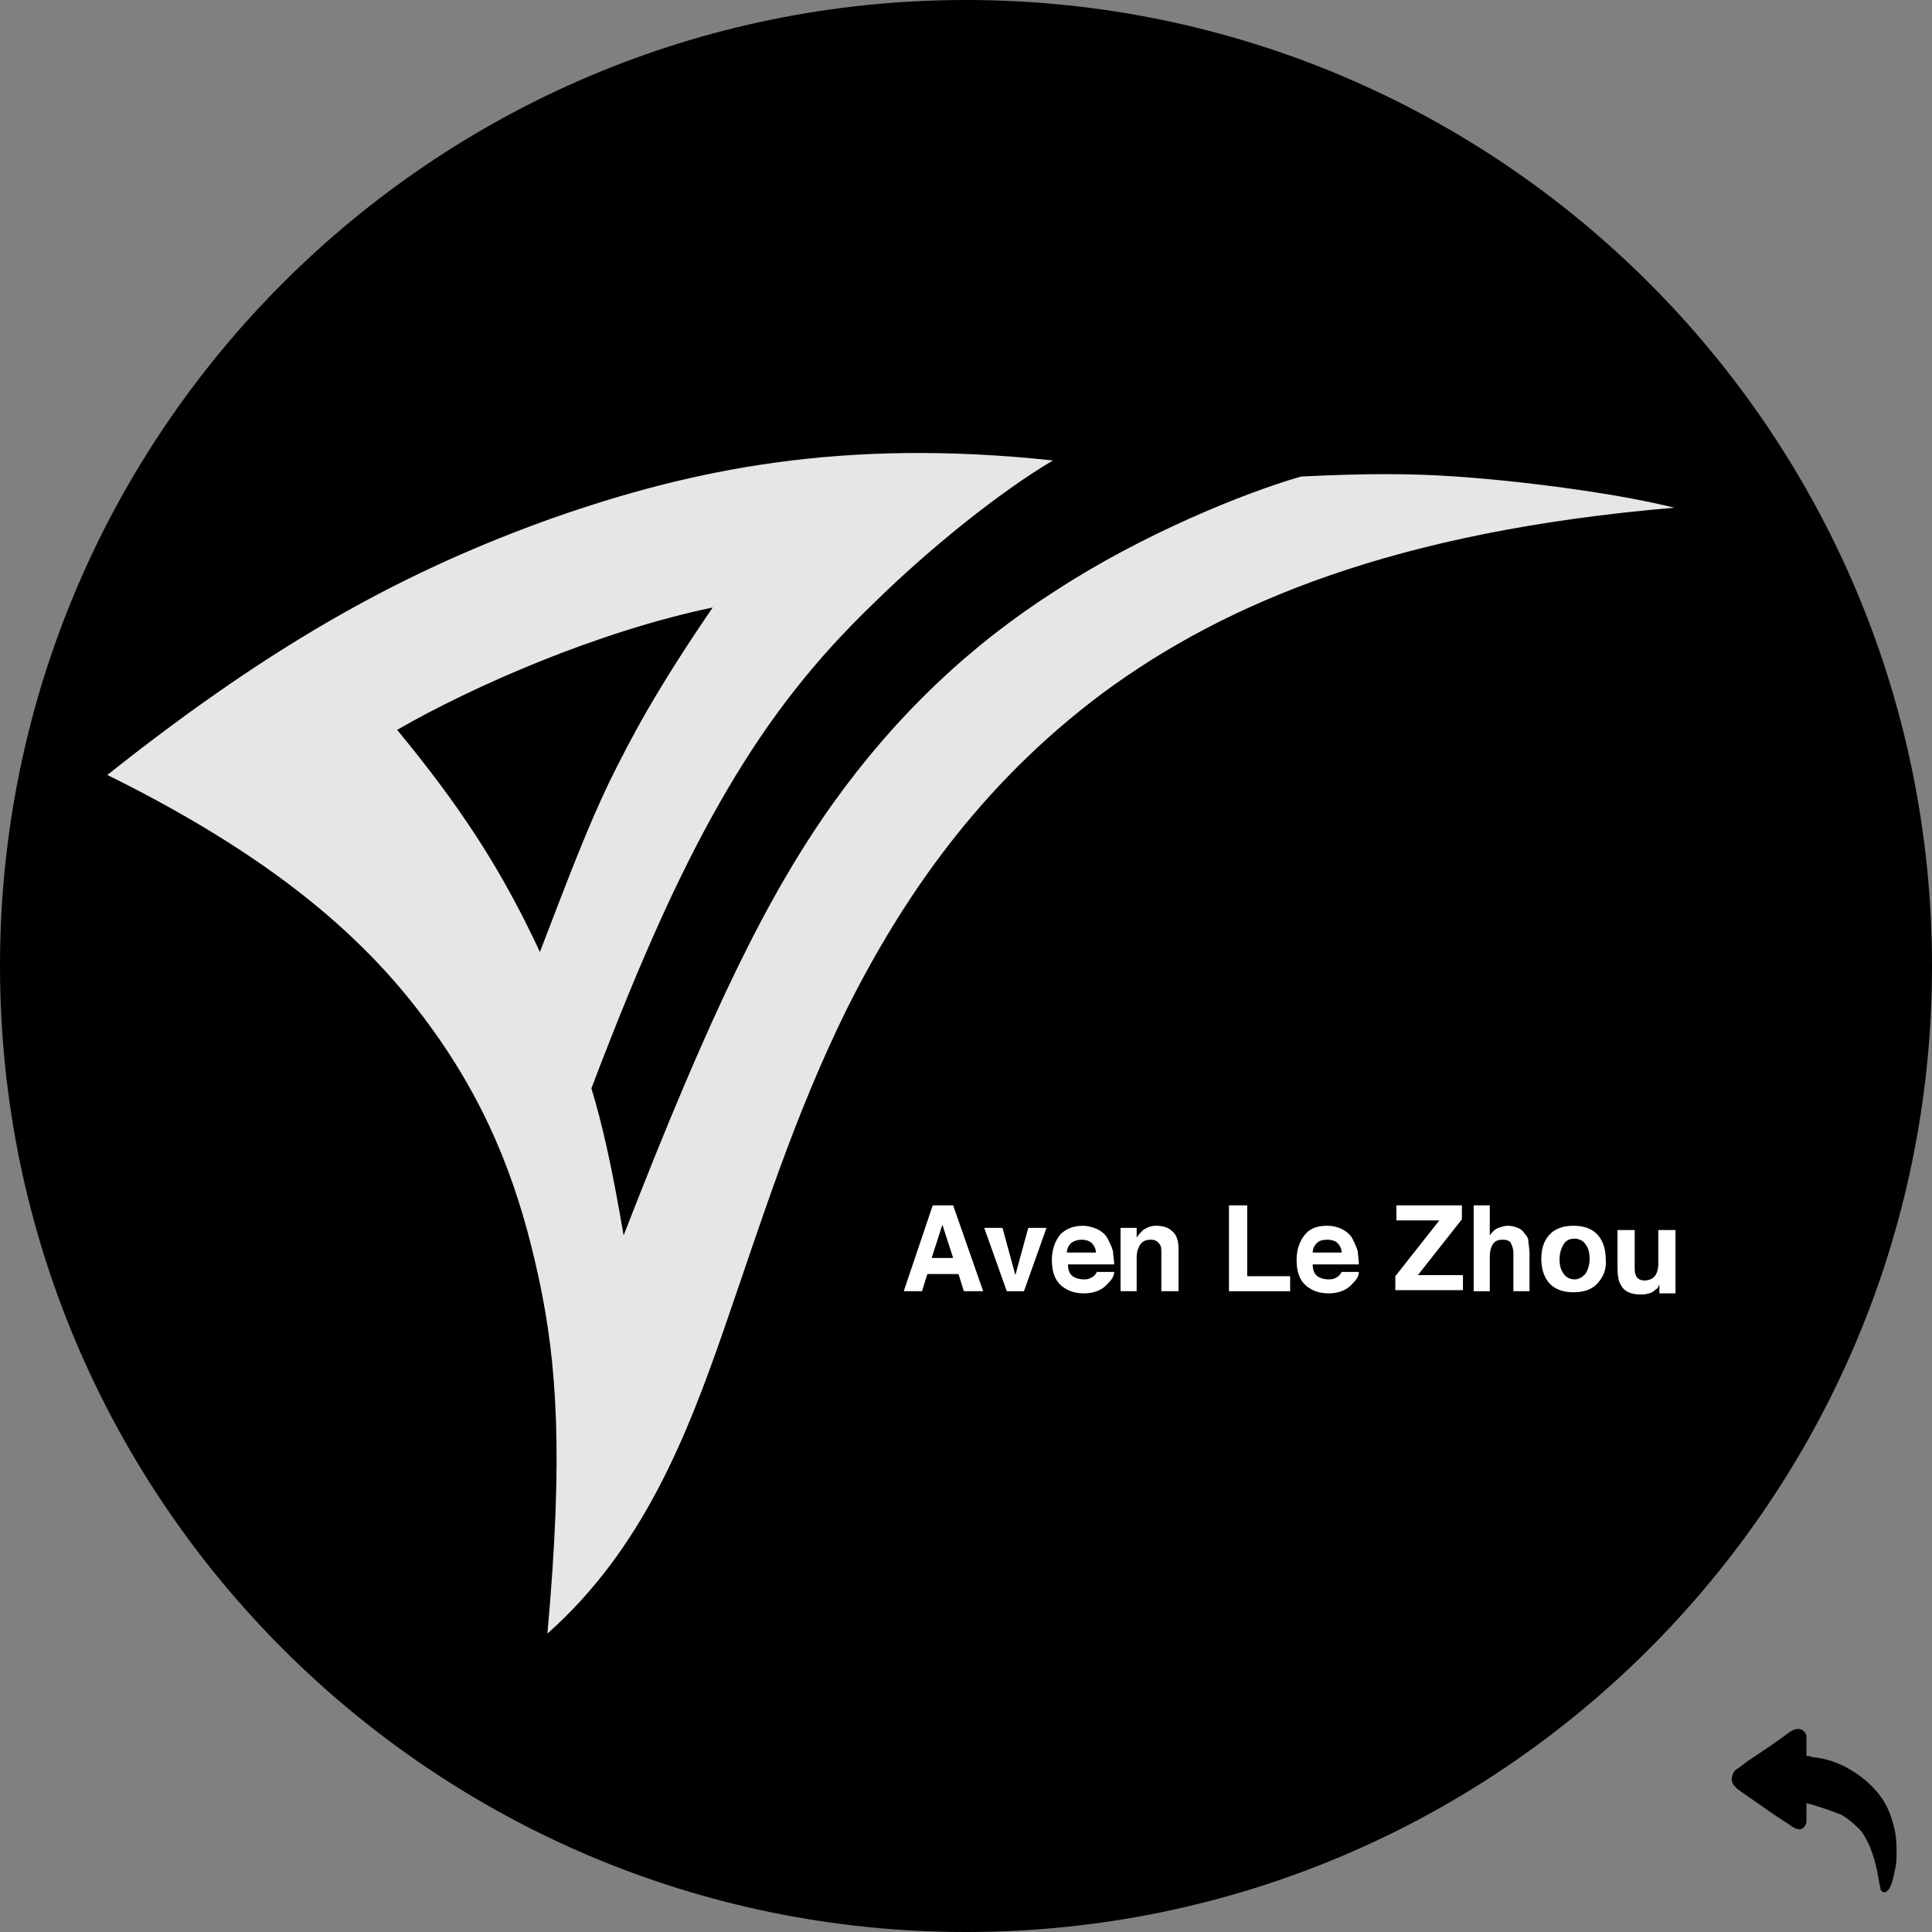 <?xml version="1.0" encoding="utf-8"?>
<!-- Generator: Adobe Illustrator 23.1.1, SVG Export Plug-In . SVG Version: 6.00 Build 0)  -->
<svg version="1.1" xmlns="http://www.w3.org/2000/svg" xmlns:xlink="http://www.w3.org/1999/xlink" x="0px" y="0px"
	 viewBox="0 0 180 180" style="enable-background:new 0 0 180 180;" xml:space="preserve">
<rect x="0" y="0" width="180" height="180" fill="#808080" stroke="none"/>
<style type="text/css">
	.st0{opacity:0.9;}
	.st1{fill:#FFFFFF;}
</style>
<g id="Layer_2">
	<path d="M168.3,168c0,0.1,0,0.1,0,0.1c0,0.5,0,1.1,0,1.6c0,0.2-0.1,0.4-0.2,0.5c-0.2,0.2-0.4,0.3-0.6,0.2c-0.2,0-0.3-0.1-0.5-0.2
		c-0.7-0.5-1.4-0.9-2.1-1.4c-1-0.7-2-1.4-3-2.1c-0.1-0.1-0.2-0.2-0.3-0.3c-0.4-0.4-0.3-1.1,0.1-1.5c0.5-0.3,0.9-0.7,1.4-1
		c1.2-0.8,2.4-1.6,3.6-2.5c0.2-0.1,0.4-0.3,0.7-0.3c0.4-0.1,0.8,0.2,0.9,0.6c0,0.2,0,0.4,0,0.6c0,0.4,0,0.8,0,1.2c0,0,0,0.1,0,0.1
		c0.2,0,0.3,0,0.5,0.1c1.1,0.1,2.1,0.4,3.1,0.9c1.5,0.8,2.7,1.8,3.6,3.2c0.5,0.8,0.8,1.7,1,2.6c0.2,0.8,0.2,1.7,0.2,2.5
		c0,0.8-0.2,1.6-0.4,2.4c-0.1,0.3-0.2,0.6-0.4,0.8c0,0-0.1,0.1-0.1,0.1c-0.2,0.2-0.5,0.1-0.6-0.2c0-0.2-0.1-0.4-0.1-0.5
		c-0.2-1.3-0.5-2.6-1-3.7c-0.3-0.6-0.6-1.2-1.1-1.6c-0.4-0.4-0.9-0.8-1.4-1.1C170.6,168.7,169.5,168.3,168.3,168
		C168.4,168,168.3,168,168.3,168z"/>
	<path d="M90,180L90,180c-49.7,0-90-40.3-90-90v0C0,40.3,40.3,0,90,0h0c49.7,0,90,40.3,90,90v0C180,139.7,139.7,180,90,180z"/>
</g>
<g id="Layer_1">
	<g class="st0">
		<path class="st1" d="M147.5,45.7c-3.4-0.5-7.5-1-11.8-1.3c-4.2-0.3-8.6-0.3-14.5,0c-5.5,1.6-14.8,5.4-22.8,10.6
			c-8,5.1-14.9,11.6-20.9,20c-6,8.5-11.2,19-19.4,40.1c-1.1-6.5-2-10.4-3-13.7c4.9-12.9,8.7-21.1,12.7-27.9S76,61.4,81.4,56.2
			c5.3-5.2,11.8-10.4,16.7-13.3c-19.6-2.1-33.6,0.8-46.7,5.4C38.3,53,26.1,59.4,10,72.2c17,8.4,25.1,16.4,30.5,24s8,15,9.7,22.9
			s2.3,16.5,0.8,33.1c8.9-7.9,13-18.4,16.5-28.5C71,113.6,74,103.9,79,93.8c5.1-10.1,12.2-20.6,23.7-29.2
			c11.5-8.5,27.4-15.1,53.3-17.3C153.5,46.7,150.9,46.2,147.5,45.7z M50.3,88.7c-0.5-1.1-1.1-2.3-1.7-3.5C46.2,80.6,43.2,75.5,37,68
			c7.1-4.1,18.8-9.2,29.4-11.4c-5.2,7.6-7.6,12.1-9.7,16.4C54.7,77.2,53.1,81.4,50.3,88.7z"/>
	</g>
	<g>
		<path class="st1" d="M86.9,112.3h1.9l2.8,8h-1.8l-0.5-1.6h-2.9l-0.5,1.6h-1.7L86.9,112.3z M86.8,117.2h2l-1-3.1L86.8,117.2z"/>
		<path class="st1" d="M95.8,114.4h1.7l-2.1,5.9h-1.6l-2.1-5.9h1.7l1.2,4.4L95.8,114.4z"/>
		<path class="st1" d="M102.2,114.5c0.4,0.2,0.8,0.5,1,0.9s0.4,0.8,0.5,1.2c0,0.3,0.1,0.7,0.1,1.2h-4.3c0,0.6,0.2,1,0.6,1.2
			c0.2,0.1,0.5,0.2,0.9,0.2s0.6-0.1,0.9-0.3c0.1-0.1,0.2-0.2,0.3-0.4h1.6c0,0.4-0.2,0.7-0.6,1.1c-0.5,0.6-1.3,0.9-2.2,0.9
			c-0.8,0-1.5-0.2-2.1-0.7s-0.9-1.3-0.9-2.4c0-1,0.3-1.8,0.8-2.4c0.5-0.5,1.2-0.8,2.1-0.8C101.3,114.2,101.7,114.3,102.2,114.5z
			 M99.8,115.8c-0.2,0.2-0.4,0.5-0.4,0.9h2.7c0-0.4-0.2-0.7-0.4-0.9c-0.2-0.2-0.6-0.3-0.9-0.3C100.4,115.5,100.1,115.6,99.8,115.8z"
			/>
		<path class="st1" d="M109.2,114.7c0.4,0.3,0.6,0.9,0.6,1.6v4h-1.6v-3.6c0-0.3,0-0.5-0.1-0.7c-0.2-0.3-0.4-0.5-0.9-0.5
			s-0.9,0.2-1.1,0.7c-0.1,0.2-0.2,0.5-0.2,0.9v3.2h-1.5v-5.9h1.5v0.9c0.2-0.3,0.4-0.5,0.6-0.7c0.3-0.2,0.7-0.4,1.2-0.4
			C108.4,114.2,108.9,114.4,109.2,114.7z"/>
		<path class="st1" d="M114.5,112.3h1.7v6.6h4v1.4h-5.7V112.3z"/>
		<path class="st1" d="M125,114.5c0.4,0.2,0.8,0.5,1,0.9s0.4,0.8,0.5,1.2c0,0.3,0.1,0.7,0.1,1.2h-4.3c0,0.6,0.2,1,0.6,1.2
			c0.2,0.1,0.5,0.2,0.9,0.2s0.6-0.1,0.9-0.3c0.1-0.1,0.2-0.2,0.3-0.4h1.6c0,0.4-0.2,0.7-0.6,1.1c-0.5,0.6-1.3,0.9-2.2,0.9
			c-0.8,0-1.5-0.2-2.1-0.7s-0.9-1.3-0.9-2.4c0-1,0.3-1.8,0.8-2.4s1.2-0.8,2.1-0.8C124.1,114.2,124.6,114.3,125,114.5z M122.7,115.8
			c-0.2,0.2-0.4,0.5-0.4,0.9h2.7c0-0.4-0.2-0.7-0.4-0.9c-0.2-0.2-0.6-0.3-0.9-0.3C123.2,115.5,122.9,115.6,122.7,115.8z"/>
		<path class="st1" d="M130,118.9l4.1-5.2h-4v-1.4h6.1v1.3l-4.1,5.2h4.2v1.4H130V118.9z"/>
		<path class="st1" d="M141.4,114.4c0.3,0.1,0.5,0.3,0.7,0.6c0.2,0.2,0.3,0.4,0.3,0.7c0,0.2,0.1,0.6,0.1,1.1v3.5H141v-3.6
			c0-0.3-0.1-0.6-0.2-0.8c-0.1-0.3-0.4-0.4-0.8-0.4c-0.4,0-0.7,0.1-0.9,0.4s-0.3,0.7-0.3,1.2v3.2h-1.5v-8h1.5v2.8
			c0.2-0.3,0.5-0.6,0.8-0.7s0.6-0.2,0.9-0.2C140.8,114.2,141.2,114.3,141.4,114.4z"/>
		<path class="st1" d="M148.9,119.5c-0.5,0.6-1.3,0.9-2.3,0.9s-1.8-0.3-2.3-0.9s-0.7-1.4-0.7-2.2c0-0.9,0.2-1.6,0.7-2.2
			s1.3-0.9,2.3-0.9s1.8,0.3,2.3,0.9s0.7,1.4,0.7,2.2C149.7,118.2,149.4,118.9,148.9,119.5z M147.7,118.7c0.2-0.3,0.4-0.8,0.4-1.4
			s-0.1-1-0.4-1.4c-0.2-0.3-0.6-0.5-1-0.5c-0.5,0-0.8,0.2-1,0.5s-0.4,0.8-0.4,1.4s0.1,1,0.4,1.4c0.2,0.3,0.6,0.5,1,0.5
			C147.1,119.2,147.4,119,147.7,118.7z"/>
		<path class="st1" d="M152.3,114.4v3.6c0,0.3,0,0.6,0.1,0.8c0.1,0.3,0.4,0.5,0.8,0.5c0.5,0,0.9-0.2,1.1-0.6
			c0.1-0.2,0.2-0.5,0.2-0.9v-3.2h1.6v5.9h-1.5v-0.8c0,0-0.1,0.1-0.1,0.2c-0.1,0.1-0.1,0.2-0.2,0.2c-0.2,0.2-0.5,0.4-0.7,0.4
			c-0.2,0.1-0.5,0.1-0.8,0.1c-0.9,0-1.5-0.3-1.8-0.9c-0.2-0.3-0.3-0.9-0.3-1.5v-3.6h1.6V114.4z"/>
	</g>
</g>
</svg>
